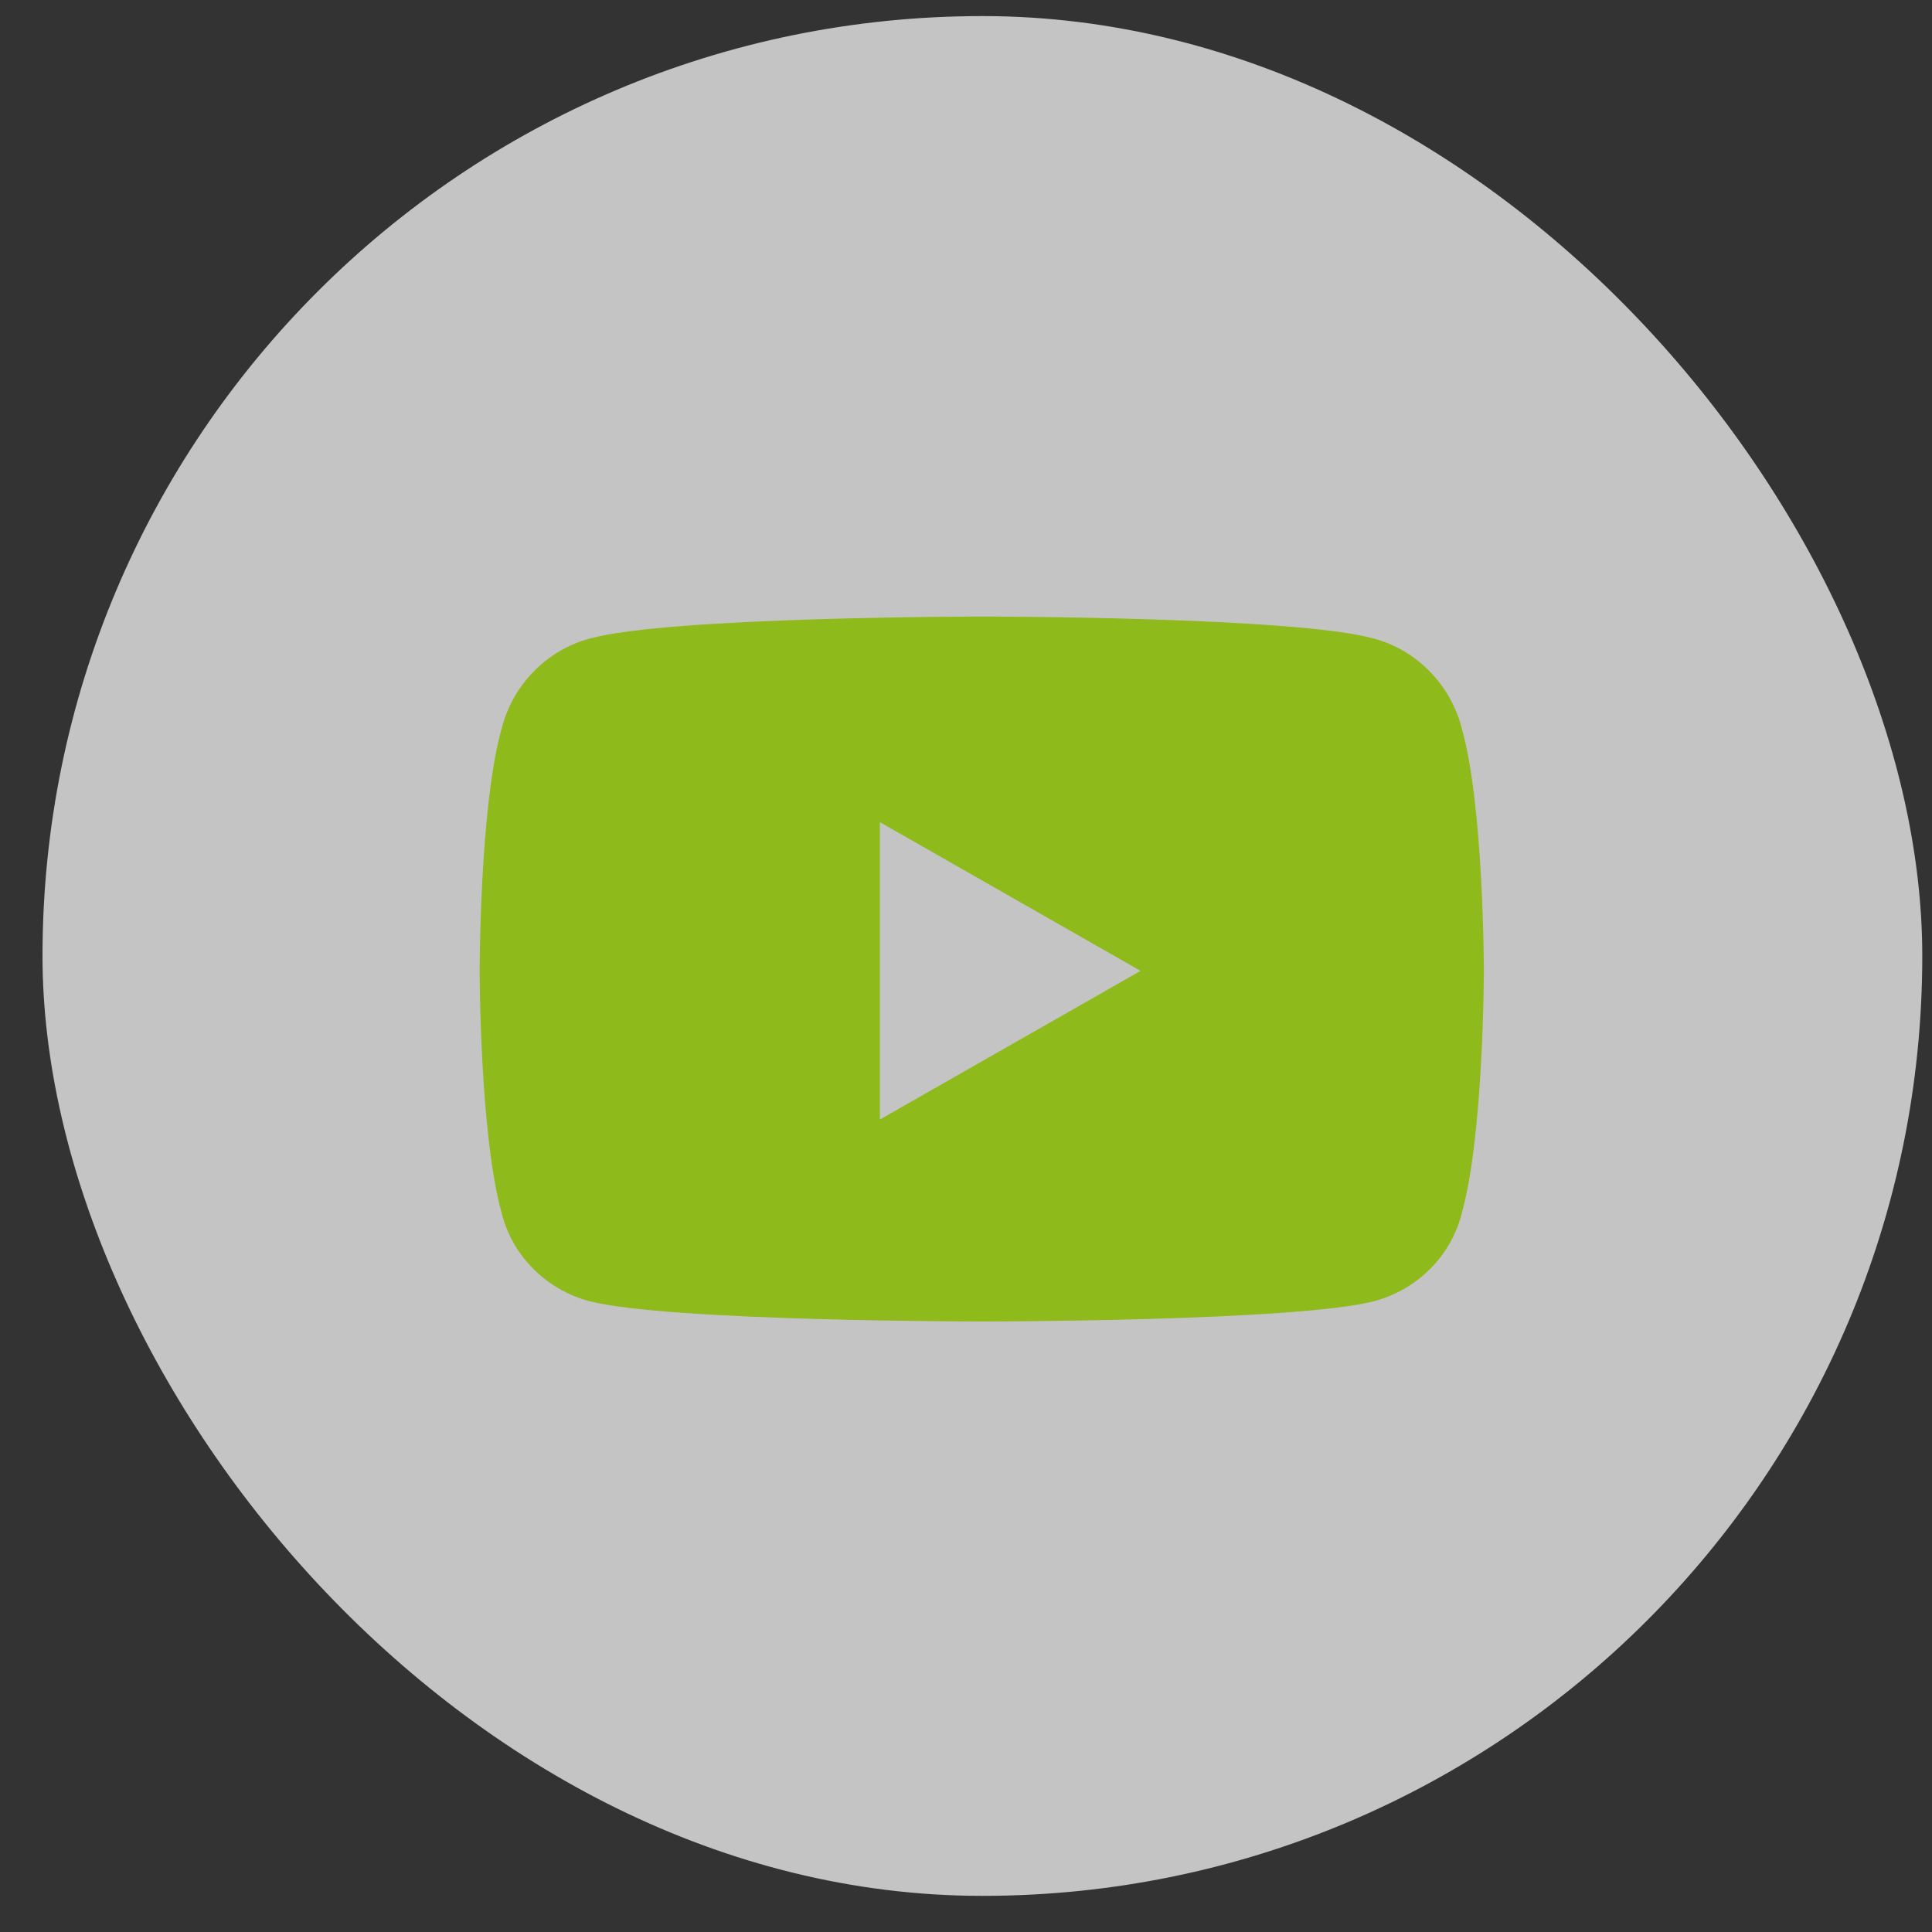 <svg width="37" height="37" viewBox="0 0 37 37" fill="none" xmlns="http://www.w3.org/2000/svg">
<rect x="0" y="0" width="37" height="37" fill="#333333" stroke="none"/>
<rect x="0.814" y="0.308" width="36" height="36" rx="18" fill="white" fill-opacity="0.71"/>
<path d="M27.995 13.952C28.417 15.429 28.417 18.593 28.417 18.593C28.417 18.593 28.417 21.722 27.995 23.233C27.784 24.077 27.116 24.71 26.308 24.921C24.796 25.308 18.819 25.308 18.819 25.308C18.819 25.308 12.807 25.308 11.296 24.921C10.487 24.71 9.819 24.077 9.608 23.233C9.186 21.722 9.186 18.593 9.186 18.593C9.186 18.593 9.186 15.429 9.608 13.952C9.819 13.108 10.487 12.44 11.296 12.229C12.807 11.808 18.819 11.808 18.819 11.808C18.819 11.808 24.796 11.808 26.308 12.229C27.116 12.44 27.784 13.108 27.995 13.952ZM16.851 21.44L21.843 18.593L16.851 15.745V21.44Z" fill="#8EBA1C"/>
</svg>
